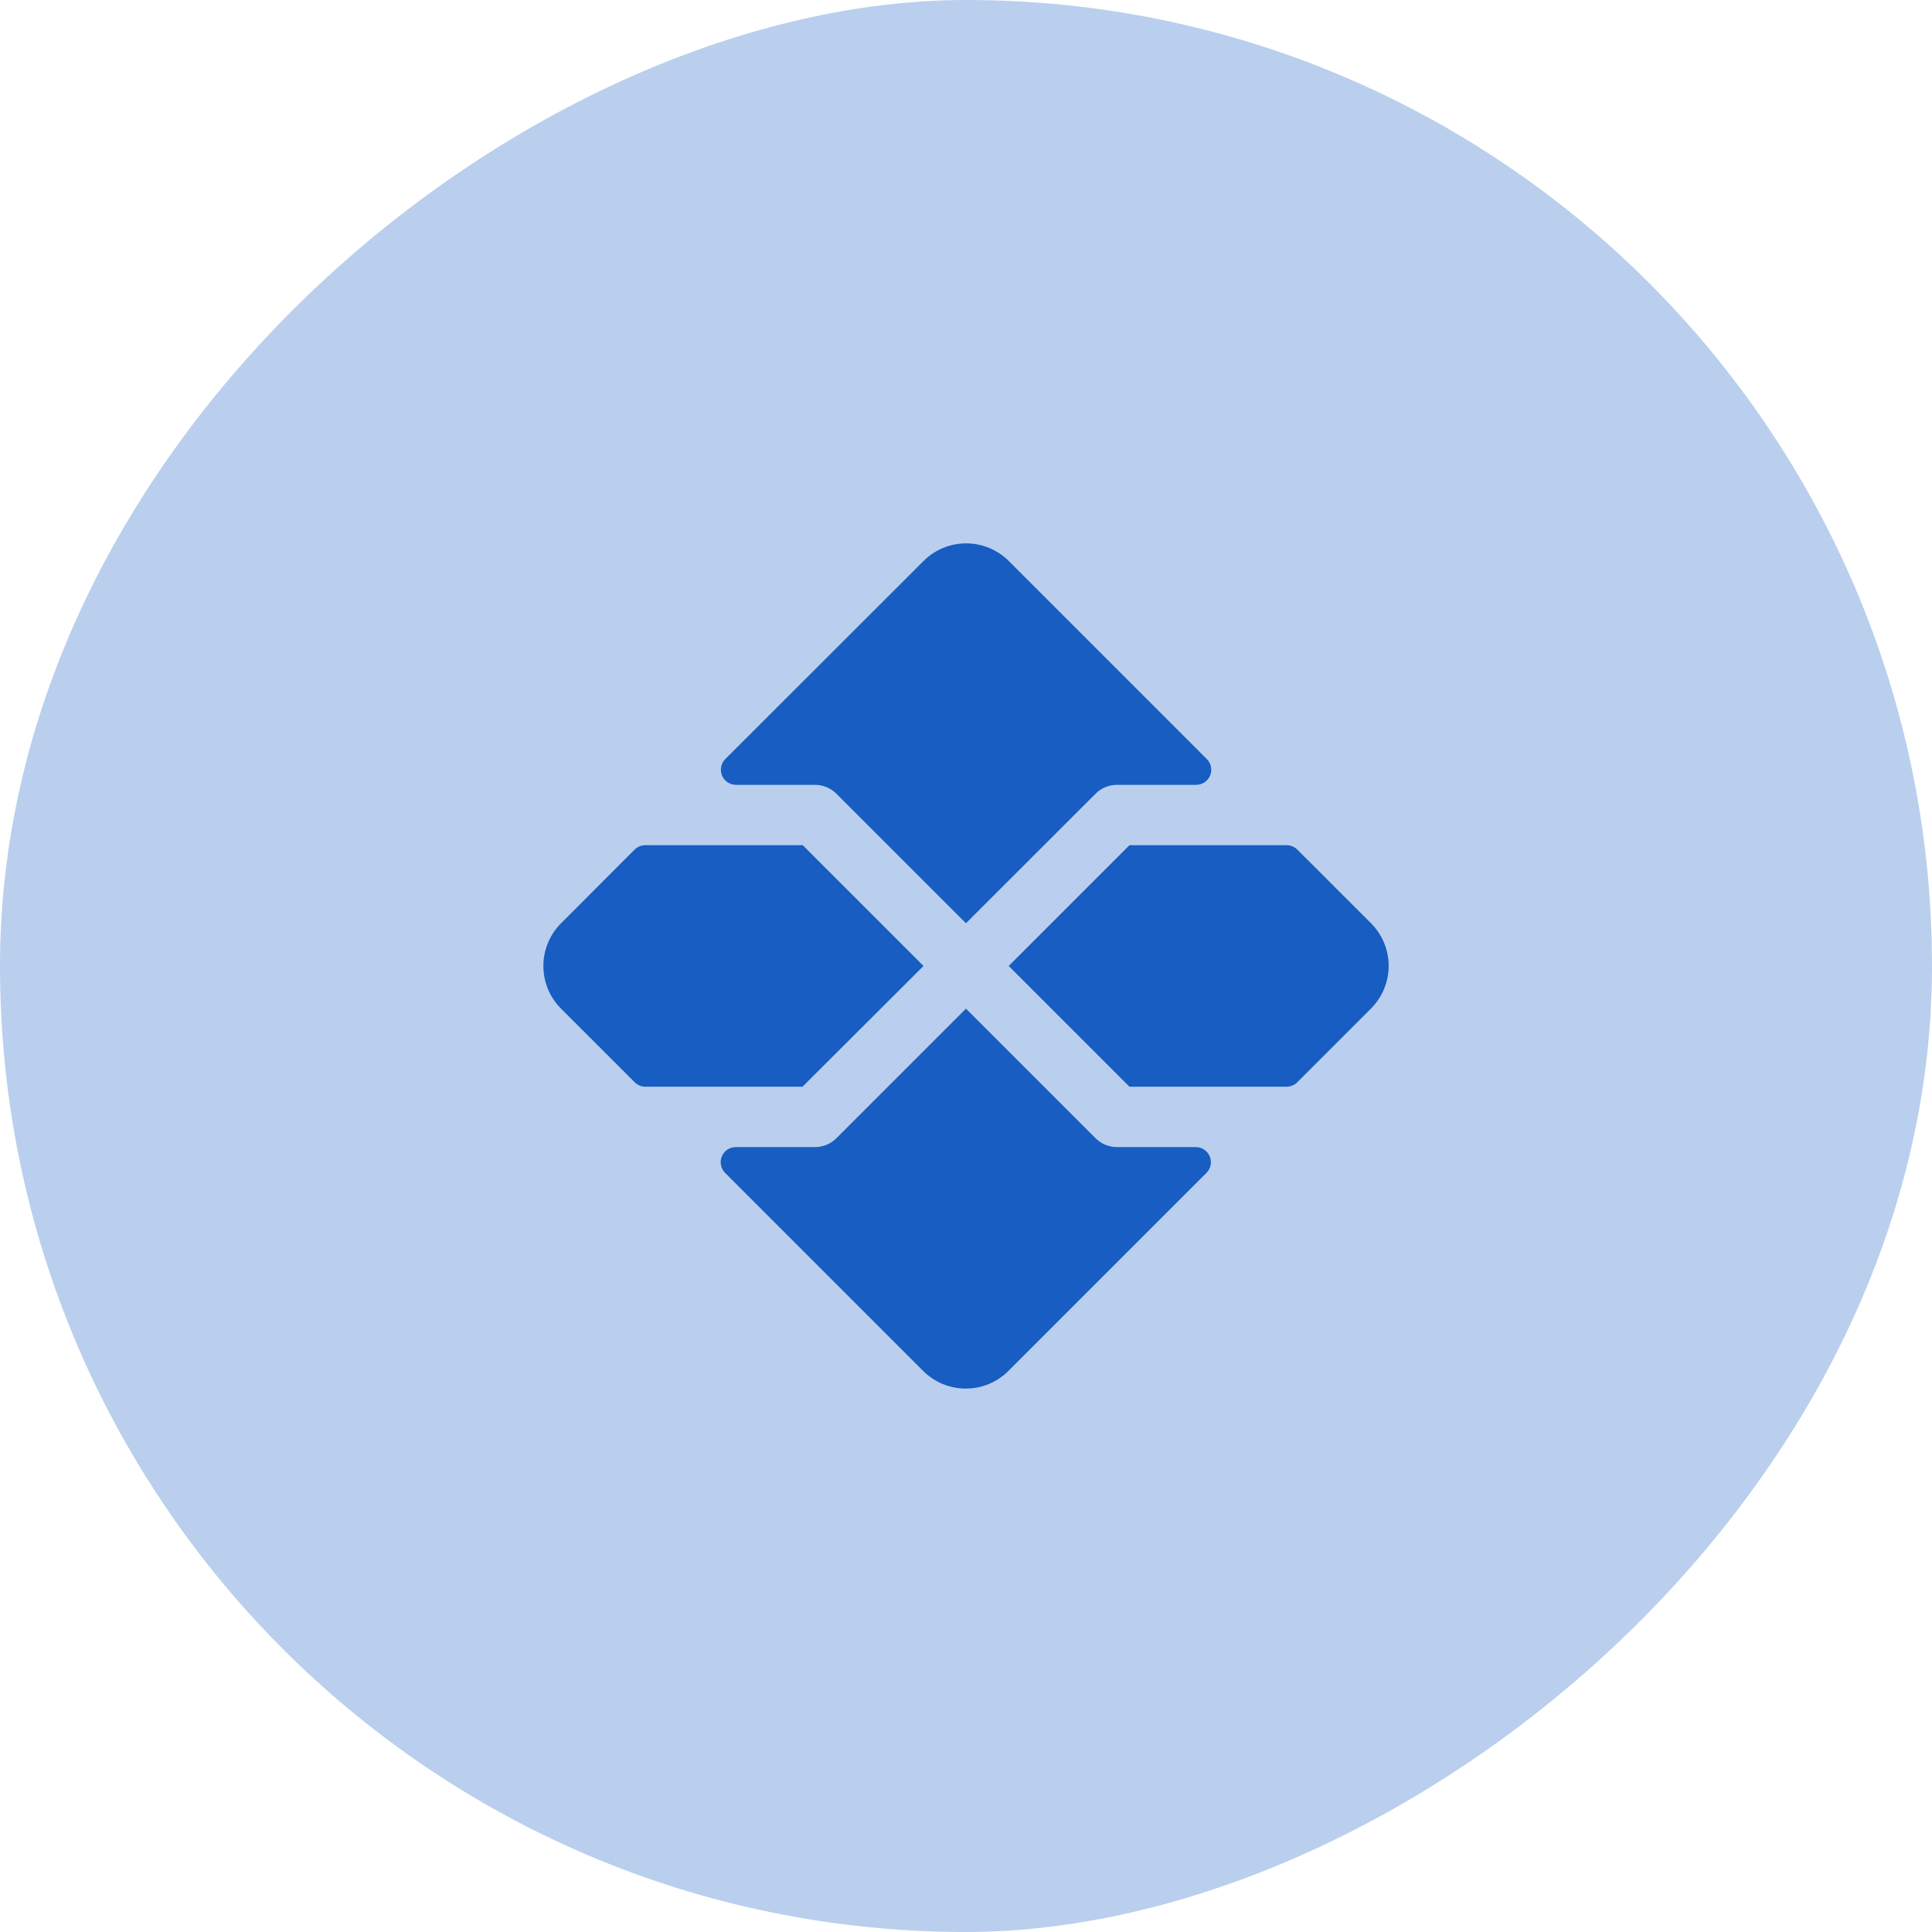 <svg width="48" height="48" viewBox="0 0 48 48" fill="none" xmlns="http://www.w3.org/2000/svg">
<rect y="48" width="48" height="48" rx="24" transform="rotate(-90 0 48)" fill="#175DC2" fill-opacity="0.3"/>
<path d="M34.062 25.057L32.229 26.89C32.16 26.959 32.066 26.998 31.968 26.999H28.061L25.061 23.999L28.061 20.999H31.968C32.067 21 32.162 21.039 32.232 21.109L34.066 22.942C34.345 23.223 34.501 23.604 34.501 24C34.5 24.396 34.342 24.776 34.062 25.057ZM18.285 19.499H20.249C20.448 19.499 20.639 19.578 20.779 19.719L23.999 22.938L27.22 19.719C27.36 19.578 27.551 19.499 27.749 19.499H29.718C29.792 19.499 29.865 19.477 29.927 19.436C29.988 19.395 30.036 19.336 30.065 19.268C30.093 19.199 30.101 19.124 30.086 19.051C30.072 18.978 30.036 18.911 29.983 18.859L25.061 13.936C24.78 13.657 24.4 13.5 24.004 13.5C23.608 13.5 23.227 13.657 22.947 13.936L18.02 18.859C17.967 18.911 17.932 18.978 17.917 19.051C17.903 19.124 17.91 19.199 17.939 19.268C17.967 19.336 18.015 19.395 18.077 19.436C18.139 19.477 18.211 19.499 18.285 19.499ZM29.718 28.499H27.749C27.551 28.499 27.36 28.42 27.22 28.28L23.999 25.06L20.779 28.28C20.639 28.42 20.448 28.499 20.249 28.499H18.281C18.206 28.499 18.134 28.521 18.072 28.562C18.01 28.604 17.962 28.662 17.934 28.731C17.905 28.799 17.898 28.875 17.913 28.948C17.927 29.02 17.963 29.087 18.015 29.14L22.937 34.062C23.218 34.342 23.598 34.499 23.995 34.499C24.391 34.499 24.771 34.342 25.052 34.062L29.974 29.14C30.026 29.088 30.062 29.022 30.076 28.95C30.091 28.878 30.085 28.803 30.057 28.735C30.03 28.667 29.983 28.608 29.923 28.566C29.863 28.524 29.791 28.501 29.718 28.499ZM22.944 23.999L19.944 20.999H16.031C15.931 21 15.836 21.039 15.766 21.109L13.936 22.942C13.657 23.223 13.5 23.603 13.5 23.999C13.5 24.396 13.657 24.776 13.936 25.057L15.77 26.89C15.839 26.959 15.933 26.998 16.031 26.999H19.938L22.944 23.999Z" fill="#175DC2"/>
</svg>
